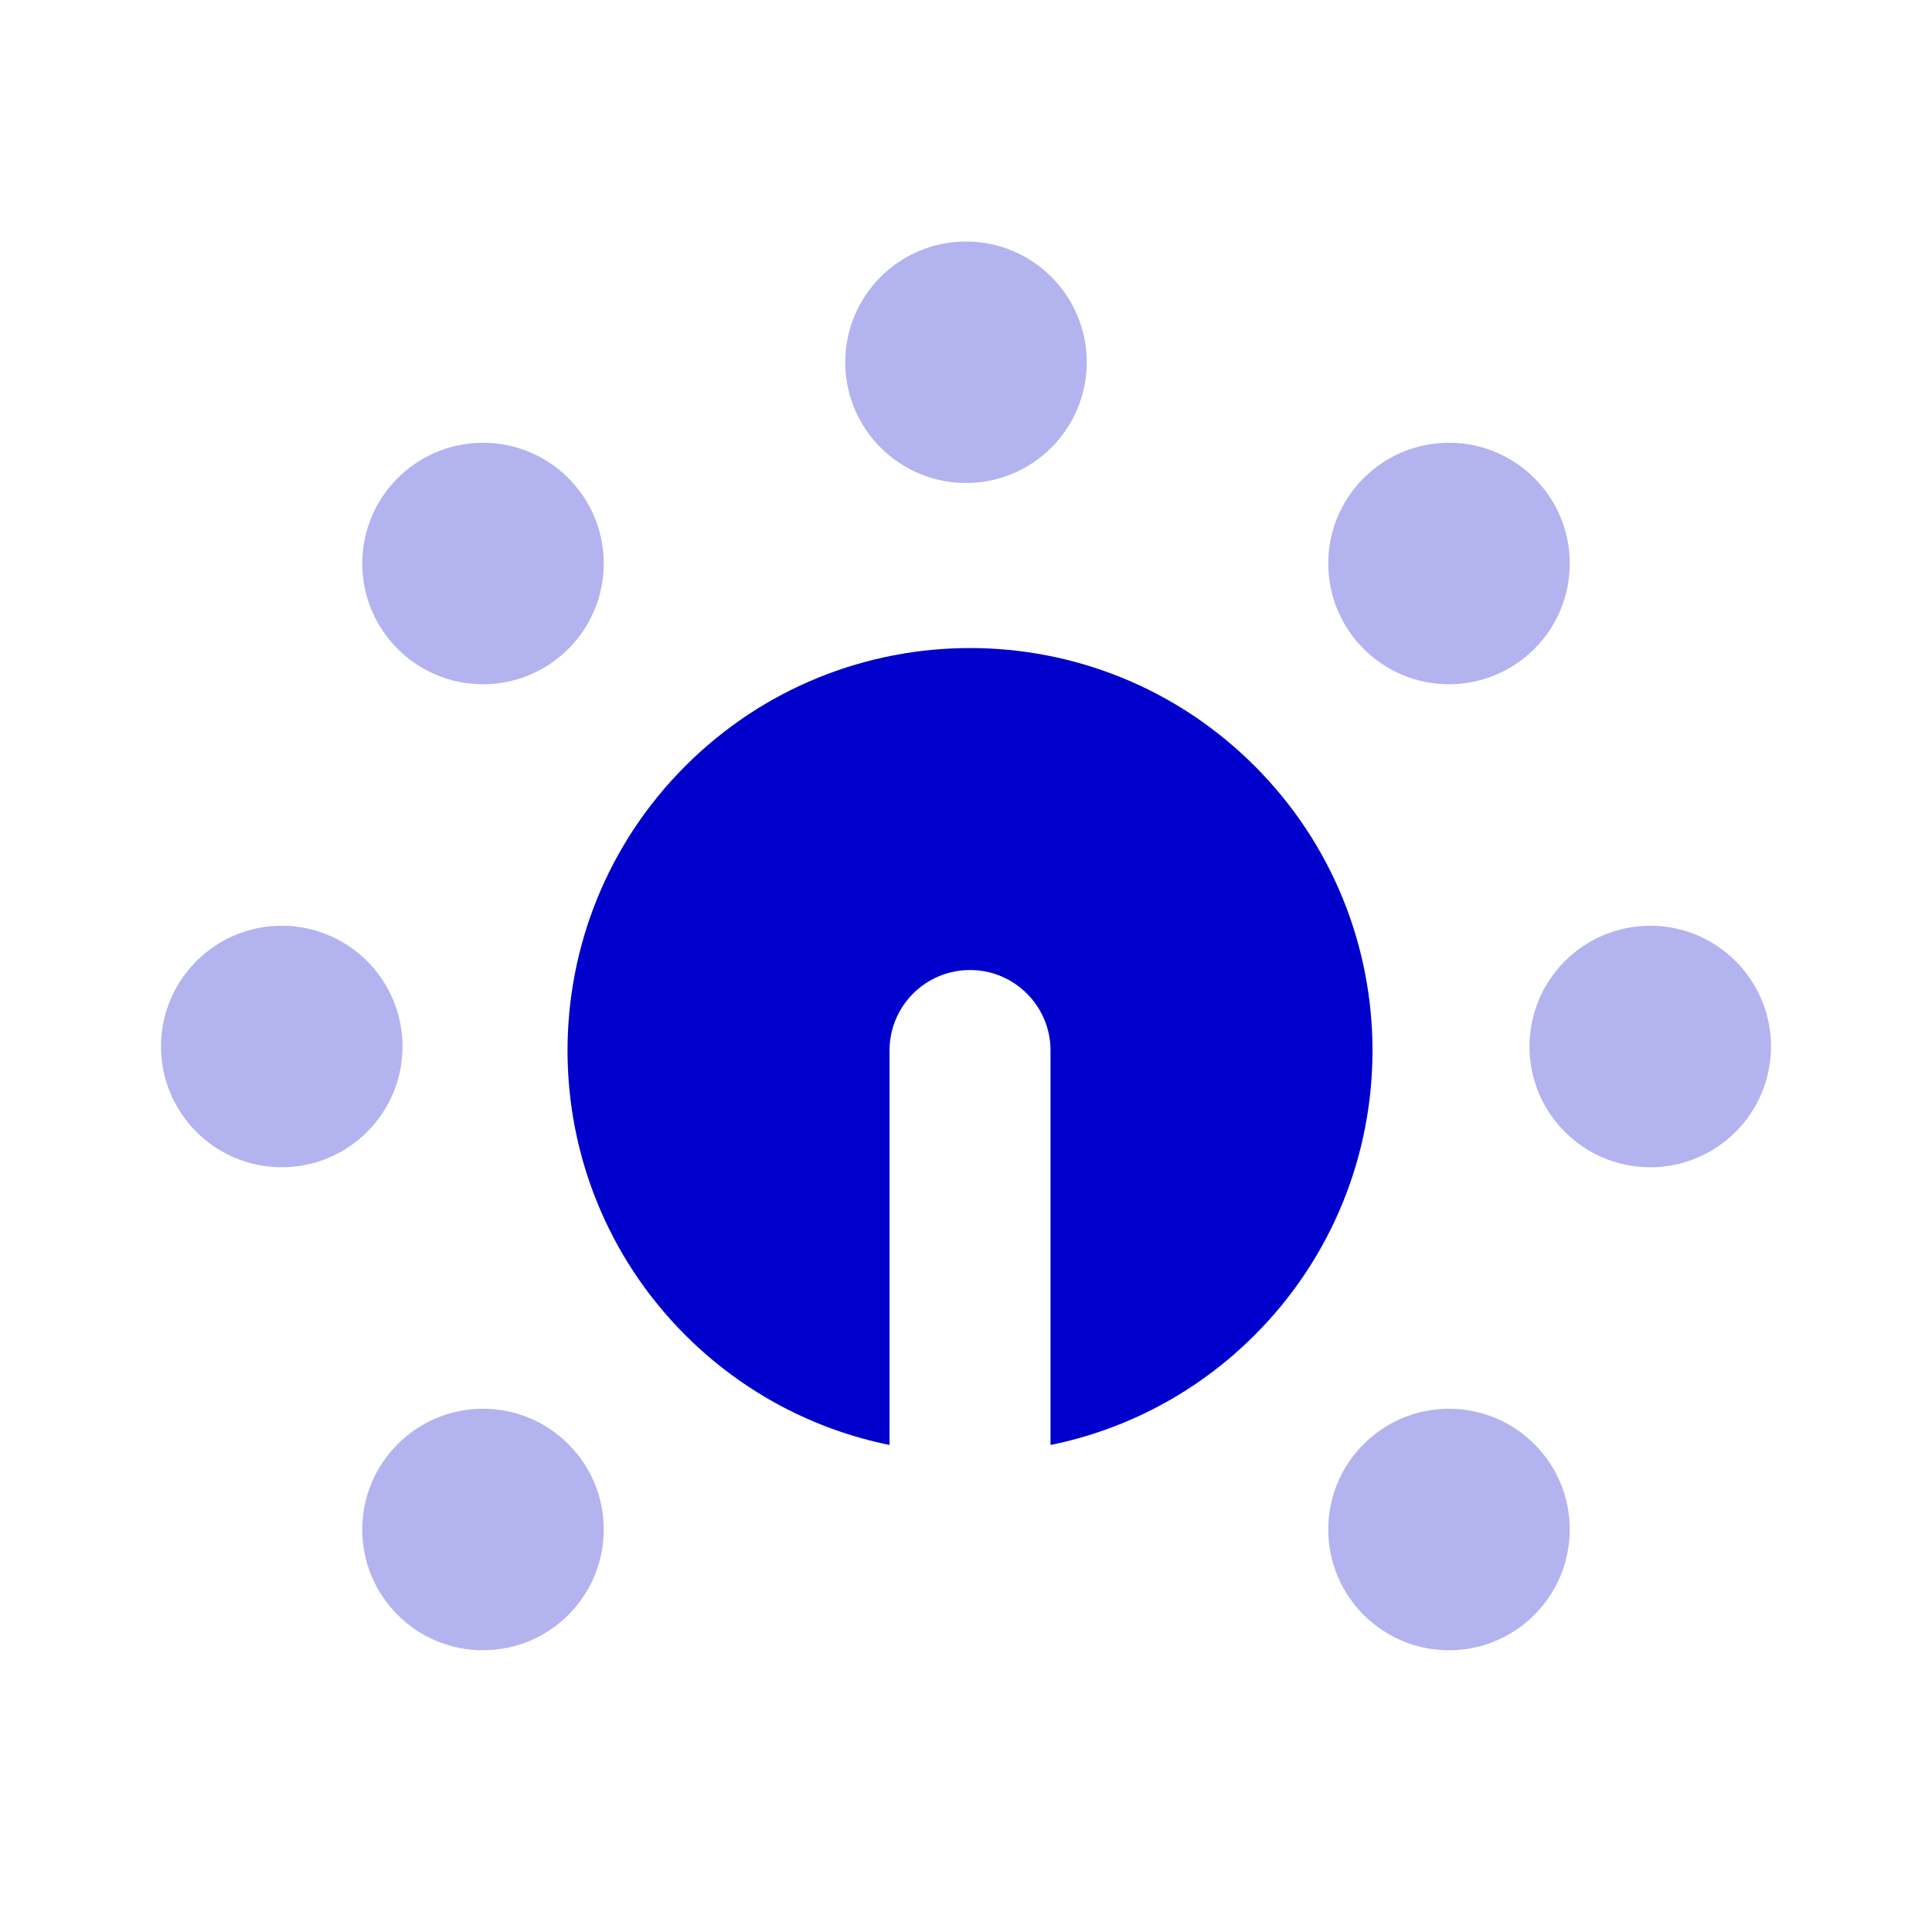 <svg width="24" height="24" viewBox="0 0 24 24" fill="none" xmlns="http://www.w3.org/2000/svg">
<g opacity="0.3">
<path d="M12 3C12.828 3 13.5 3.672 13.5 4.5C13.5 5.328 12.828 6 12 6C11.172 6 10.5 5.328 10.5 4.5C10.5 3.672 11.172 3 12 3Z" fill="#0000CC"/>
<path d="M18 5.5C18.828 5.5 19.5 6.172 19.5 7C19.5 7.828 18.828 8.5 18 8.5C17.172 8.5 16.5 7.828 16.5 7C16.5 6.172 17.172 5.5 18 5.5Z" fill="#0000CC"/>
<path d="M6 5.5C6.828 5.5 7.5 6.172 7.5 7C7.5 7.828 6.828 8.5 6 8.5C5.172 8.5 4.5 7.828 4.5 7C4.5 6.172 5.172 5.5 6 5.5Z" fill="#0000CC"/>
<path d="M20.5 11.5C21.328 11.5 22 12.172 22 13C22 13.828 21.328 14.5 20.5 14.5C19.672 14.5 19 13.828 19 13C19 12.172 19.672 11.5 20.5 11.5Z" fill="#0000CC"/>
<path d="M3.5 11.5C4.328 11.5 5 12.172 5 13C5 13.828 4.328 14.5 3.5 14.5C2.672 14.5 2 13.828 2 13C2 12.172 2.672 11.5 3.5 11.5Z" fill="#0000CC"/>
<path d="M18 17.5C18.828 17.5 19.5 18.172 19.5 19C19.5 19.828 18.828 20.5 18 20.5C17.172 20.5 16.5 19.828 16.5 19C16.5 18.172 17.172 17.5 18 17.5Z" fill="#0000CC"/>
<path d="M6 17.5C6.828 17.5 7.5 18.172 7.5 19C7.5 19.828 6.828 20.5 6 20.5C5.172 20.5 4.5 19.828 4.5 19C4.5 18.172 5.172 17.5 6 17.5Z" fill="#0000CC"/>
</g>
<path d="M8.514 16.586C6.562 14.633 6.562 11.467 8.514 9.515C10.467 7.562 13.633 7.562 15.585 9.515C17.538 11.467 17.538 14.633 15.585 16.586C14.865 17.306 13.979 17.761 13.05 17.95L13.05 13.05C13.05 12.498 12.602 12.05 12.05 12.05C11.497 12.05 11.05 12.498 11.05 13.05L11.05 17.95C10.121 17.761 9.235 17.306 8.514 16.586Z" fill="#0000CC"/>
</svg>
